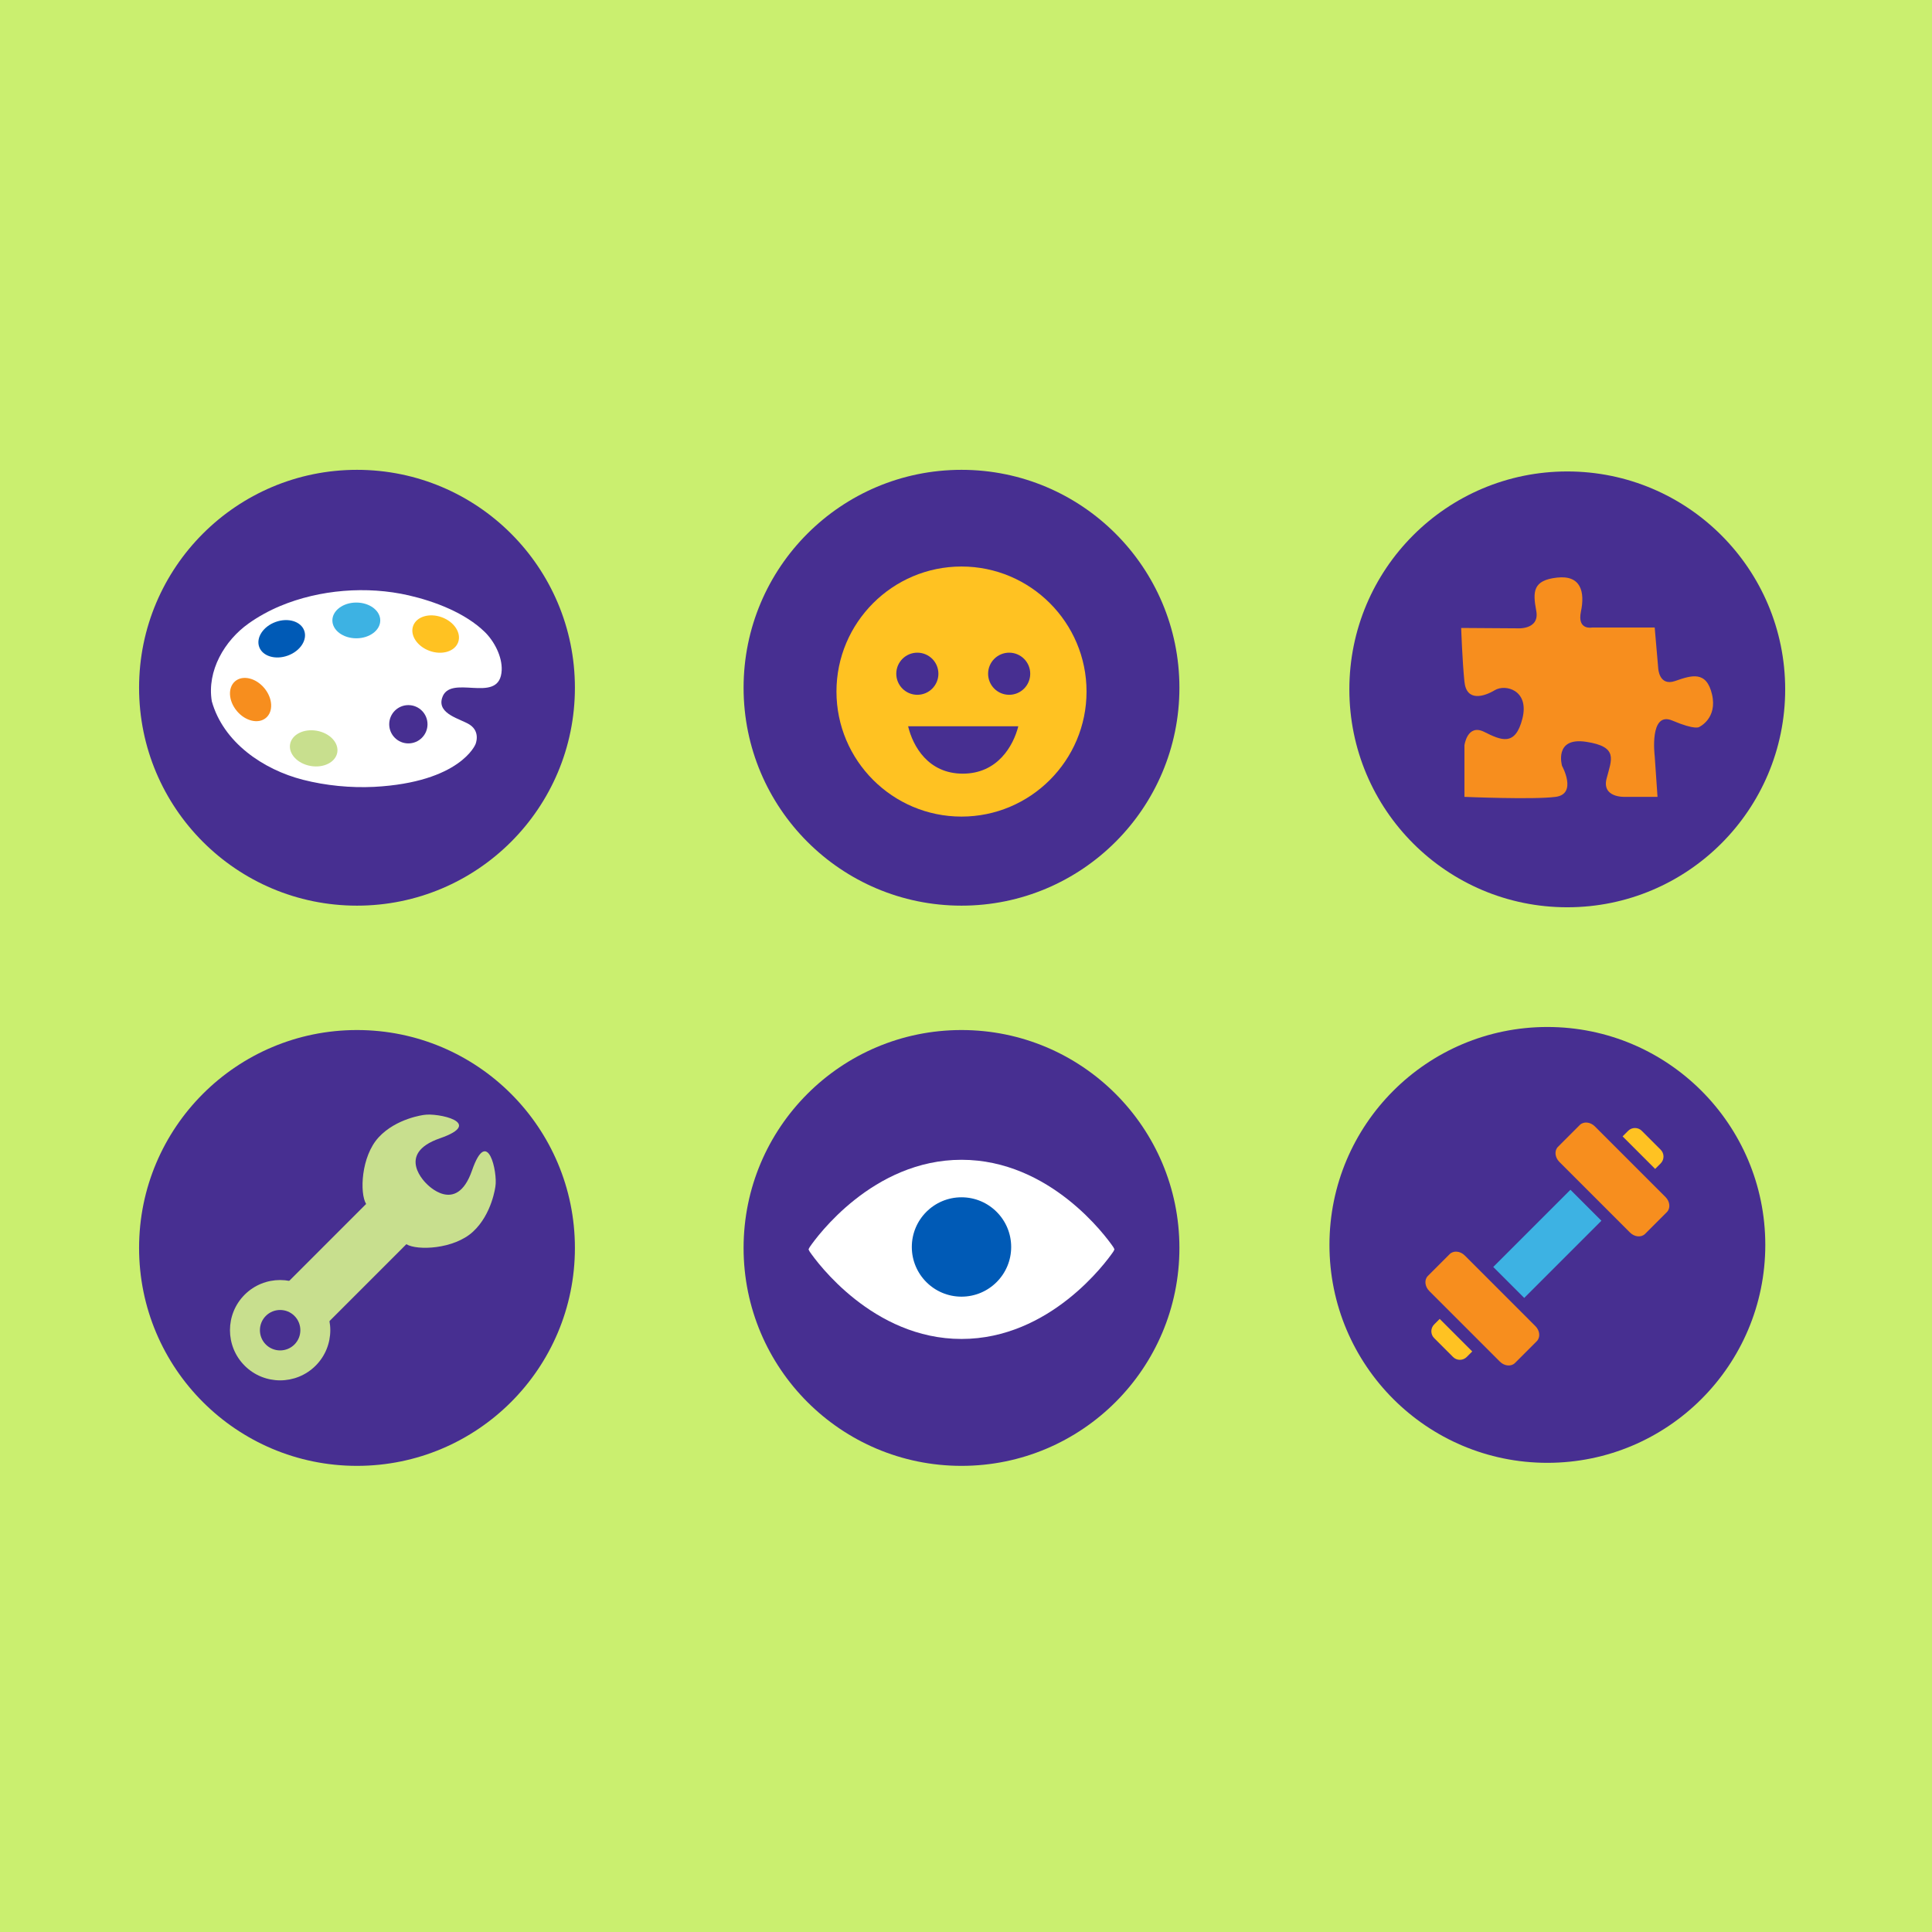 <?xml version="1.0" encoding="utf-8"?>
<!-- Generator: Adobe Illustrator 15.0.0, SVG Export Plug-In . SVG Version: 6.00 Build 0)  -->
<!DOCTYPE svg PUBLIC "-//W3C//DTD SVG 1.1//EN" "http://www.w3.org/Graphics/SVG/1.1/DTD/svg11.dtd">
<svg version="1.1" id="Layer_1" xmlns="http://www.w3.org/2000/svg" xmlns:xlink="http://www.w3.org/1999/xlink" x="0px" y="0px"
	 width="500px" height="500px" viewBox="0 0 500 500" enable-background="new 0 0 500 500" xml:space="preserve">
<rect fill="#CAEF6F" width="500" height="500"/>
<circle fill="#472F91" cx="92.39" cy="177.987" r="56.396"/>
<circle fill="#472F91" cx="248.836" cy="177.987" r="56.396"/>
<circle fill="#472F91" cx="405.608" cy="178.406" r="56.396"/>
<circle fill="#472F91" cx="92.39" cy="322.968" r="56.396"/>
<circle fill="#472F91" cx="248.836" cy="322.968" r="56.396"/>
<path fill="#F78E1E" d="M428.233,162.396l0.914,10.544c0,0,0.184,4.762,4.395,3.296c4.211-1.465,8.077-2.745,9.527,3.478
	c1.456,6.224-3.306,8.42-3.306,8.42s-0.913,0.915-6.954-1.648c-6.042-2.562-4.576,9.151-4.576,9.151l0.731,10.589h-8.602
	c0,0-5.86,0.212-4.58-4.73c1.283-4.942,3.138-8.236-5.294-9.518c-8.433-1.281-6.236,6.224-6.236,6.224s4.025,7.267-1.646,8.024
	c-5.675,0.762-23.612,0.001-23.612,0.001v-13.336c0,0,0.732-5.673,5.123-3.477c4.395,2.195,8.055,3.845,9.887-3.478
	c1.829-7.324-4.393-8.971-7.14-7.324c-2.747,1.648-7.321,3.113-7.87-2.193c-0.551-5.31-0.843-13.906-0.843-13.906l14.396,0.095
	c0,0,5.98,0.514,5.034-4.523c-0.951-5.039-0.845-7.911,5.384-8.607c6.23-0.7,7.232,3.776,6.183,8.769
	c-1.05,4.991,2.928,4.148,2.928,4.148H428.233z"/>
<g>
	<path fill="#FFC222" d="M248.836,146.613c-17.844,0-32.36,14.517-32.36,32.361c0,17.842,14.516,32.358,32.36,32.358
		c17.841,0,32.359-14.516,32.359-32.358C281.195,161.13,266.677,146.613,248.836,146.613z"/>
	<circle fill="#472F91" cx="237.407" cy="174.362" r="5.451"/>
	<circle fill="#472F91" cx="261.171" cy="174.362" r="5.451"/>
	<g>
		<path fill="#472F91" d="M235.02,187.958c1.223,5.145,5.186,12.263,14.154,12.263c8.971,0,13.061-7.147,14.363-12.263H235.02z"/>
	</g>
</g>
<g>
	<path fill="#FFFFFF" d="M288.411,323.335c0,0-0.036-0.166-0.238-0.5h0.004c0,0-0.058-0.086-0.166-0.246l0,0
		c-1.694-2.451-16.206-22.437-39.177-22.437c-22.972,0-37.48,19.985-39.176,22.437l0,0c-0.11,0.16-0.167,0.246-0.167,0.246h0.007
		c-0.204,0.334-0.24,0.5-0.24,0.5s0.036,0.166,0.24,0.5h-0.007c0,0,0.058,0.086,0.167,0.248l0,0
		c1.696,2.449,16.205,22.438,39.176,22.438c22.971,0,37.482-19.988,39.177-22.438l0,0c0.108-0.162,0.166-0.248,0.166-0.248h-0.004
		C288.375,323.501,288.411,323.335,288.411,323.335z"/>
	<circle fill="#005AB6" stroke="#FFFFFF" stroke-width="1.682" stroke-miterlimit="10" cx="248.834" cy="322.716" r="13.698"/>
</g>
<g>
	<path fill="#FFFFFF" d="M129.838,173.442c0.146-3.551-1.936-7.499-4.374-9.882c-5.038-4.921-12.95-7.936-19.688-9.48
		c-10.809-2.481-23.042-1.52-33.283,2.763c-2.829,1.185-5.634,2.719-8.136,4.497c-6.246,4.433-10.85,12.255-9.542,20.149
		c2.992,10.673,13.331,17.683,23.591,20.312c5.919,1.515,12.315,2.136,18.426,1.838c22.349-1.193,26.223-11.026,26.223-11.026
		s1.392-3.179-1.489-5.065c-2.297-1.505-8.405-2.688-7.165-6.864c1.922-6.457,14.27,1.515,15.367-6.48
		C129.804,173.952,129.827,173.7,129.838,173.442z"/>
	<circle fill="#472F91" cx="105.684" cy="187.437" r="4.956"/>
	
		<ellipse transform="matrix(-0.985 -0.174 0.174 -0.985 127.391 398.624)" fill="#C8DF8E" cx="81.138" cy="193.738" rx="6.196" ry="4.626"/>
	<path fill="#F78E1E" d="M60.867,176.294c-1.958,1.643-1.763,5.1,0.437,7.72c2.2,2.622,5.57,3.416,7.525,1.773
		c1.958-1.643,1.763-5.1-0.437-7.722C66.193,175.447,62.824,174.653,60.867,176.294z"/>
	
		<ellipse transform="matrix(-0.94 0.342 -0.342 -0.94 198.016 295.815)" fill="#005AB6" cx="72.931" cy="165.363" rx="6.195" ry="4.627"/>
	<ellipse fill="#3DB2E3" cx="92.215" cy="160.566" rx="6.196" ry="4.626"/>
	
		<ellipse transform="matrix(-0.94 -0.342 0.342 -0.94 162.621 356.955)" fill="#FFC222" cx="112.777" cy="164.142" rx="6.195" ry="4.627"/>
</g>
<circle fill="#472F91" cx="400.459" cy="322.181" r="56.398"/>
<g>
	
		<rect x="386.393" y="316.206" transform="matrix(0.707 -0.707 0.707 0.707 -110.287 377.511)" fill="#3DB2E3" width="28.255" height="11.339"/>
	<path fill="#F78E1E" d="M388.172,352.39c1.173,1.176,2.921,1.332,3.9,0.354l5.642-5.643c0.979-0.979,0.821-2.725-0.354-3.9
		l-18.283-18.285c-1.176-1.174-2.921-1.33-3.898-0.352l-5.644,5.643c-0.979,0.979-0.821,2.723,0.352,3.898L388.172,352.39z"/>
	<path fill="#FFC222" d="M372.593,341.331l-1.429,1.43c-0.979,0.979-0.979,2.566,0,3.543l4.879,4.881
		c0.978,0.977,2.565,0.979,3.543,0.002l1.429-1.43L372.593,341.331z"/>
	<path fill="#F78E1E" d="M431.031,309.792c1.175,1.174,1.333,2.919,0.354,3.898l-5.642,5.643c-0.979,0.979-2.726,0.82-3.9-0.354
		l-18.286-18.285c-1.174-1.173-1.331-2.92-0.352-3.898l5.642-5.645c0.979-0.979,2.724-0.819,3.898,0.355L431.031,309.792z"/>
	<path fill="#FFC222" d="M419.927,294.093l1.43-1.43c0.979-0.979,2.562-0.979,3.542,0l4.88,4.88c0.979,0.979,0.979,2.566,0,3.546
		l-1.428,1.428L419.927,294.093z"/>
</g>
<g>
	<path fill="#C8DF8E" d="M128.214,307.017c0.595-3.461-1.979-15.861-6.052-4.111c-4.075,11.751-11.765,3.451-11.765,3.451
		s-8.301-7.693,3.45-11.764c11.75-4.074-0.651-6.648-4.11-6.057c0,0-7.187,0.857-11.748,5.807
		c-4.56,4.949-4.931,14.465-3.238,17.244l-21.016,21.018l5.206,5.205l5.207,5.207l21.016-21.016
		c2.781,1.691,12.298,1.324,17.247-3.238C127.358,314.202,128.214,307.017,128.214,307.017z"/>
	<path fill="#C8DF8E" d="M63.314,353.437c-5.063-5.064-5.063-13.305,0.001-18.369c5.063-5.062,13.305-5.062,18.368,0
		c5.065,5.064,5.064,13.305,0.001,18.369C76.62,358.501,68.379,358.503,63.314,353.437z M76.2,340.552
		c-2.041-2.039-5.361-2.039-7.401,0c-2.042,2.041-2.042,5.363-0.002,7.404c2.042,2.041,5.364,2.041,7.405,0
		C78.242,345.915,78.241,342.593,76.2,340.552z"/>
</g>
</svg>
